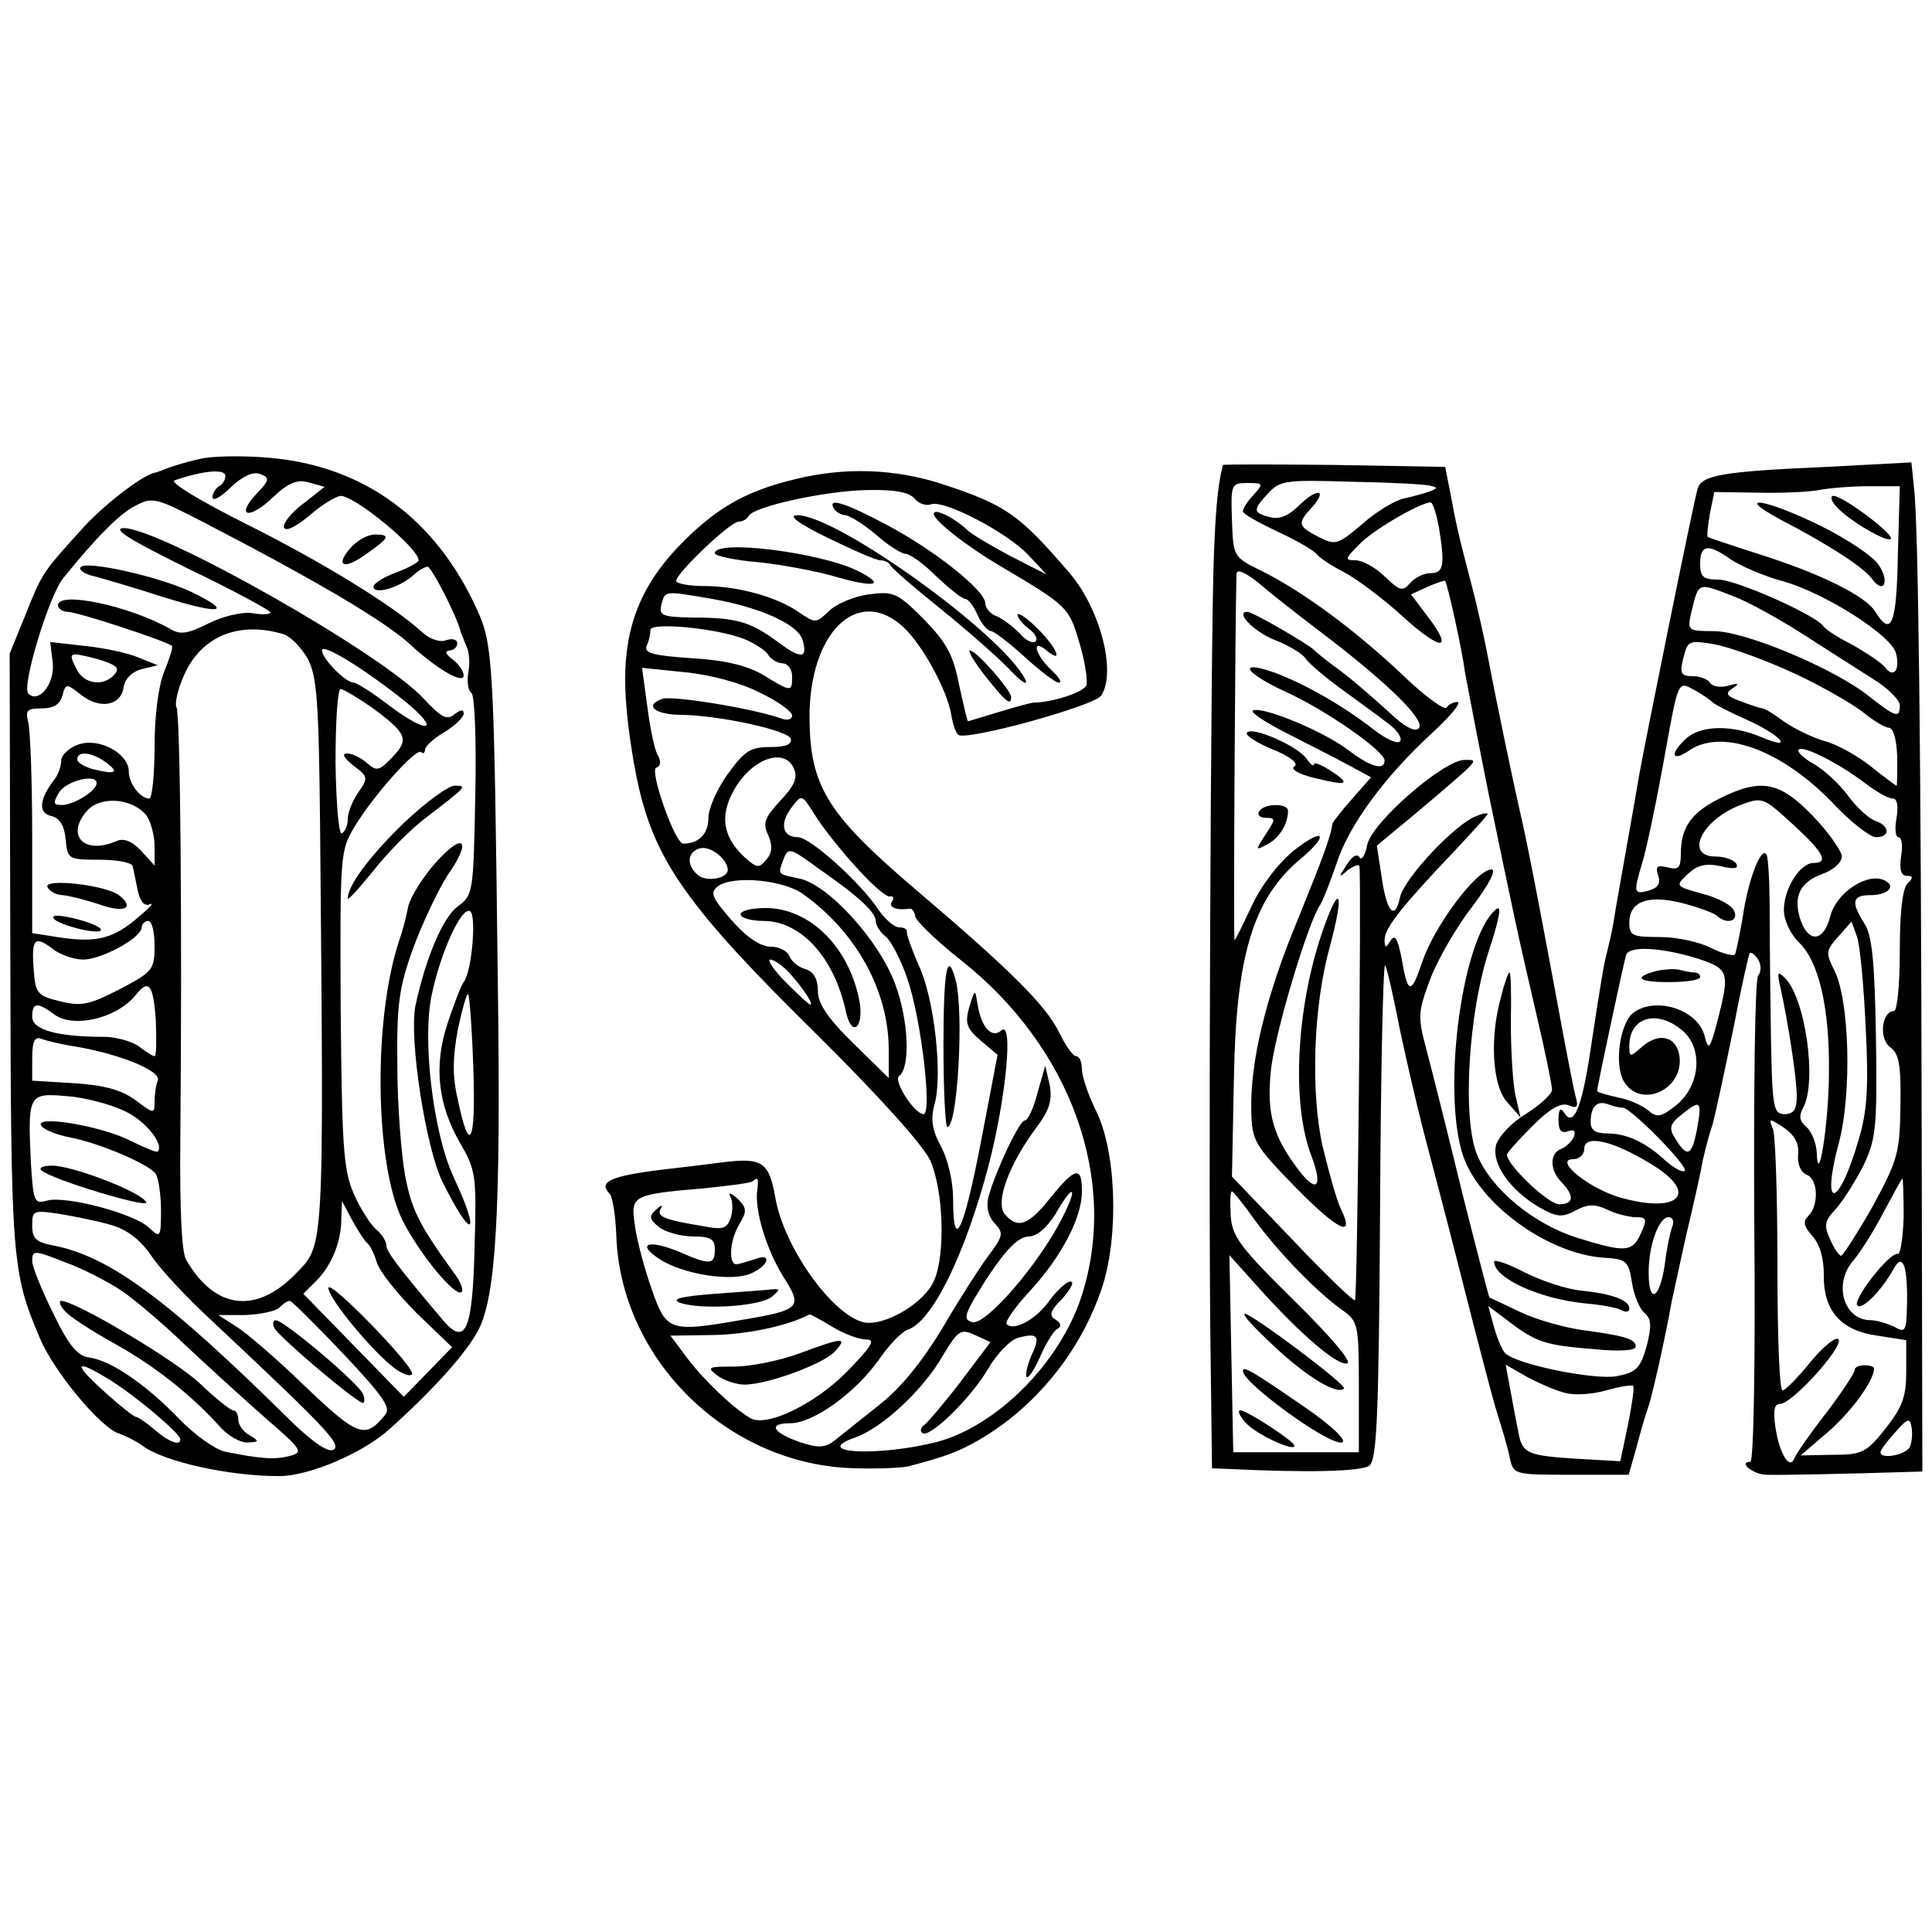 <?xml version="1.0" standalone="no"?>
<!DOCTYPE svg PUBLIC "-//W3C//DTD SVG 20010904//EN"
 "http://www.w3.org/TR/2001/REC-SVG-20010904/DTD/svg10.dtd">
<svg version="1.0" xmlns="http://www.w3.org/2000/svg"
 width="300pt" height="300pt" viewBox="0 0 300 300"
 preserveAspectRatio="xMidYMid meet">
<g transform="translate(0,300) scale(0.1,-0.1)"
fill="#000000" stroke="none">
<path d="M309 2287 c-19 -4 -41 -11 -49 -14 -8 -3 -17 -7 -20 -7 -19 -4 -82
-52 -115 -90 -60 -66 -60 -67 -86 -132 l-24 -59 1 -461 c1 -480 2 -499 46
-602 21 -51 95 -140 123 -148 11 -4 27 -12 35 -18 33 -26 140 -49 216 -48 47
1 130 37 170 74 68 61 118 117 137 153 27 53 35 180 30 540 -6 499 -7 524 -33
580 -64 140 -175 221 -320 234 -43 4 -93 3 -111 -2z m41 -26 c0 -6 -4 -13 -10
-16 -5 -3 -10 -11 -10 -17 0 -7 13 0 28 15 19 18 35 25 46 21 15 -6 15 -9 -5
-30 -34 -36 -13 -42 24 -7 24 23 38 29 56 24 l25 -7 -33 -26 c-19 -14 -32 -31
-30 -37 3 -7 18 1 39 18 19 17 41 30 49 31 22 0 121 -81 121 -100 0 -3 -16
-12 -35 -19 -19 -7 -35 -17 -35 -22 0 -13 39 -2 61 17 8 8 19 14 23 14 6 0 46
-78 51 -100 1 -3 5 -13 9 -23 5 -9 6 -29 3 -42 -2 -14 0 -28 5 -31 5 -3 8 -73
6 -160 -3 -151 -3 -154 -28 -172 -23 -18 -49 -80 -65 -154 -10 -51 16 -220 42
-273 46 -93 61 -86 17 8 -32 70 -49 216 -33 285 14 65 46 135 59 127 10 -6 3
-93 -10 -110 -4 -5 -15 -34 -25 -64 -22 -66 -15 -127 20 -187 24 -41 25 -51
22 -158 -3 -133 -14 -158 -50 -115 -65 77 -87 105 -87 115 0 6 -7 18 -16 25
-9 8 -25 33 -35 56 -16 37 -18 75 -20 287 -1 239 -1 245 22 283 29 48 96 123
103 115 3 -3 6 -1 6 4 0 5 14 18 30 27 16 10 30 23 30 29 0 7 -5 6 -14 -1 -12
-10 -21 -5 -48 24 -64 70 -409 265 -466 265 -19 -1 11 -19 100 -63 71 -34 128
-65 128 -68 0 -3 -13 -4 -29 -1 -16 2 -45 -5 -67 -16 -32 -16 -44 -18 -59 -9
-63 36 -175 60 -175 37 0 -5 7 -10 15 -10 15 0 155 -46 162 -53 2 -2 -4 -20
-12 -40 -9 -22 -15 -68 -15 -117 0 -44 -4 -80 -8 -80 -14 0 -32 23 -32 42 0
28 -46 53 -78 42 -15 -5 -27 -17 -27 -25 0 -9 -5 -23 -11 -30 -23 -30 -25 -51
-5 -56 14 -3 21 -15 23 -37 3 -30 4 -31 52 -31 27 0 50 -4 52 -10 1 -5 5 -23
8 -38 4 -18 11 -25 19 -21 7 3 -1 -6 -18 -20 -38 -33 -64 -40 -120 -32 l-45 7
0 152 c0 84 -3 162 -6 175 -5 19 -2 22 21 22 18 0 28 6 32 20 5 19 6 19 29 1
29 -23 62 -17 66 12 2 13 13 24 28 28 l25 6 -30 12 c-16 7 -54 15 -83 18 l-54
6 4 -33 c3 -32 -22 -63 -38 -47 -11 10 32 152 54 179 51 63 88 101 113 113 26
14 32 12 111 -29 175 -91 274 -150 313 -185 43 -40 85 -64 85 -50 0 7 -8 18
-17 25 -11 8 -13 13 -5 14 6 0 12 5 12 11 0 6 -7 8 -17 5 -9 -4 -25 1 -37 12
-46 42 -155 109 -275 169 -68 34 -118 64 -110 67 46 16 79 18 79 7z m91 -246
c11 -4 27 -21 37 -38 14 -27 17 -65 19 -257 6 -673 7 -652 -39 -699 -61 -62
-125 -54 -169 23 -7 11 -10 81 -9 185 3 337 0 663 -6 673 -3 5 2 28 12 50 27
61 86 84 155 63z m188 -104 c57 -47 36 -52 -24 -7 -26 20 -51 36 -56 36 -12 0
-49 37 -49 50 0 12 65 -28 129 -79z m-451 42 c-16 -19 -46 -16 -58 6 -15 29
-14 29 30 18 30 -9 37 -14 28 -24z m400 -52 c54 -40 58 -49 31 -77 -20 -21
-24 -22 -39 -9 -9 8 -23 15 -31 15 -9 0 -5 -7 10 -19 23 -17 23 -19 7 -42 -9
-13 -16 -31 -16 -41 0 -9 -4 -19 -9 -22 -5 -3 -9 46 -10 109 0 63 3 115 8 115
4 0 26 -13 49 -29z m-412 -86 c20 -15 13 -18 -23 -9 -13 4 -23 10 -23 15 0 14
24 11 46 -6z m-16 -31 c0 -12 -34 -33 -53 -34 -15 0 -15 3 -5 20 12 18 58 29
58 14z m78 -51 c6 -9 12 -30 12 -47 l0 -30 -21 23 c-14 15 -27 20 -38 15 -51
-22 -80 9 -45 48 22 23 71 18 92 -9z m12 -202 c0 -37 -3 -40 -54 -67 -47 -24
-59 -27 -92 -19 -37 9 -39 12 -42 53 -3 45 2 50 32 27 11 -8 31 -15 45 -15 29
0 91 34 91 50 0 5 5 10 10 10 6 0 10 -17 10 -39z m2 -116 c1 -30 1 -55 -2 -55
-3 0 -14 7 -24 15 -11 8 -36 15 -55 15 -72 0 -111 11 -111 31 0 23 8 23 34 4
29 -22 96 -7 126 29 21 27 28 18 32 -39z m493 -74 c4 -117 -6 -136 -24 -49 -9
38 -8 66 0 110 7 32 14 57 16 54 2 -2 6 -54 8 -115z m-618 34 c70 -12 134 -38
128 -53 -3 -7 -5 -22 -5 -33 0 -19 -1 -19 -30 3 -22 16 -49 23 -95 26 l-65 4
0 35 c0 26 4 34 14 30 8 -3 32 -9 53 -12z m76 -100 c33 -15 62 -52 52 -63 -2
-2 -21 6 -43 17 -46 23 -149 40 -138 23 4 -6 23 -14 44 -18 47 -9 124 -42 134
-57 4 -7 8 -32 8 -56 0 -43 -1 -44 -19 -27 -24 22 -127 49 -157 42 -21 -6 -22
-3 -26 57 -5 108 -4 110 55 105 29 -2 69 -13 90 -23z m377 -205 c4 -3 11 -16
15 -30 4 -14 32 -49 62 -79 l55 -53 -37 -38 -38 -39 -78 80 -78 80 20 20 c24
24 39 61 39 97 l1 27 16 -30 c9 -16 19 -32 23 -35z m-398 28 c25 -7 46 -23 63
-48 14 -21 56 -66 93 -100 177 -166 203 -193 190 -201 -8 -5 -31 10 -68 46
-190 188 -280 254 -367 271 -27 5 -33 11 -33 31 0 24 2 24 43 18 23 -4 59 -11
79 -17z m18 -103 c20 -14 64 -51 97 -83 33 -31 89 -82 123 -112 60 -52 62 -55
39 -61 -23 -6 -46 -4 -100 7 -14 3 -46 25 -70 50 -52 54 -106 91 -140 96 -18
2 -32 18 -56 68 -18 36 -33 73 -33 82 0 17 3 17 51 -2 28 -10 68 -31 89 -45z
m342 -96 c62 -66 76 -85 66 -96 -31 -38 -42 -34 -124 44 -43 42 -92 84 -107
93 l-28 18 42 0 c23 1 47 6 52 11 6 6 13 11 17 11 3 0 40 -37 82 -81z m-361
-42 c39 -24 109 -83 109 -92 0 -11 -18 -4 -40 15 -13 11 -26 20 -29 20 -3 0
-26 18 -50 40 -49 44 -45 51 10 17z"/>
<path d="M545 2150 c-26 -29 -11 -36 24 -10 36 25 38 30 13 30 -11 0 -27 -9
-37 -20z"/>
<path d="M125 2119 c-3 -4 7 -11 22 -14 15 -4 63 -18 106 -32 87 -27 110 -25
50 5 -48 25 -171 53 -178 41z"/>
<path d="M628 1723 c-53 -51 -88 -98 -88 -118 0 -4 17 15 39 42 21 27 58 65
82 83 64 49 65 50 45 50 -10 0 -45 -26 -78 -57z"/>
<path d="M677 1661 c-20 -22 -39 -53 -43 -68 -3 -16 -9 -39 -14 -53 -41 -123
-38 -347 5 -435 27 -53 83 -121 92 -111 3 3 -2 16 -11 28 -56 77 -67 100 -77
153 -6 33 -12 110 -12 170 -1 95 2 120 25 184 15 40 39 90 53 112 38 54 26 69
-18 20z"/>
<path d="M74 1622 c4 -7 15 -12 24 -12 9 -1 34 -7 55 -14 39 -14 57 -7 33 13
-20 17 -121 28 -112 13z"/>
<path d="M85 1572 c6 -5 26 -12 45 -16 21 -4 31 -3 25 3 -6 5 -26 12 -45 16
-23 5 -32 4 -25 -3z"/>
<path d="M64 1183 c14 -14 167 -60 163 -50 -5 15 -114 57 -146 57 -13 0 -21
-3 -17 -7z"/>
<path d="M510 1000 c0 -18 83 -116 111 -130 10 -6 19 -7 19 -3 -1 16 -130 148
-130 133z"/>
<path d="M100 965 c7 -9 43 -32 79 -52 63 -35 120 -81 164 -130 12 -13 30 -23
41 -23 19 1 19 2 4 11 -10 5 -18 17 -18 24 0 8 -3 15 -8 15 -4 0 -28 19 -53
43 -39 36 -192 127 -214 127 -4 0 -2 -7 5 -15z"/>
<path d="M426 938 c5 -12 119 -109 136 -116 4 -2 5 4 2 13 -7 17 -123 115
-136 115 -4 0 -5 -6 -2 -12z"/>
<path d="M1899 2278 c-7 -27 -11 -59 -14 -138 -5 -113 -9 -1027 -5 -1257 l2
-163 26 -1 c122 -6 205 -4 218 5 12 9 15 72 17 403 1 215 5 384 8 374 4 -9 14
-55 23 -101 10 -47 26 -116 36 -155 10 -38 38 -144 61 -235 23 -91 47 -183 54
-205 7 -22 16 -52 19 -67 6 -28 6 -28 96 -28 l89 0 12 42 c6 24 15 54 20 68 6
21 22 89 35 160 2 8 12 56 23 105 12 50 23 100 25 113 3 13 9 38 15 55 5 18
19 84 32 147 12 63 24 117 26 120 2 2 8 -2 13 -10 5 -8 5 -19 0 -25 -5 -6 -7
-178 -6 -383 2 -216 -1 -372 -6 -372 -20 0 5 -20 25 -20 22 -1 143 2 207 4
l35 1 -1 515 c-1 581 -5 957 -12 1013 l-4 39 -132 -7 c-162 -7 -194 -13 -200
-34 -5 -15 -80 -385 -91 -446 -12 -72 -36 -202 -40 -230 -3 -16 -8 -37 -10
-45 -4 -16 -6 -23 -26 -155 -13 -86 -26 -116 -40 -93 -6 9 -9 6 -9 -11 0 -16
4 -21 14 -18 10 4 13 1 10 -8 -3 -7 -12 -16 -20 -19 -18 -7 -18 -33 1 -52 20
-21 19 -34 -4 -34 -17 0 -81 61 -81 77 0 3 18 23 39 44 27 27 44 37 56 33 14
-6 16 -3 12 12 -3 10 -17 82 -31 159 -30 161 -44 234 -57 290 -10 44 -35 163
-49 237 -5 26 -16 76 -25 110 -21 80 -24 94 -33 143 l-8 40 -172 3 c-94 1
-172 1 -173 0z m321 -32 c13 -3 13 -4 0 -9 -8 -3 -26 -8 -40 -11 -14 -3 -44
-21 -65 -40 -38 -32 -41 -33 -67 -20 -33 17 -34 21 -11 46 25 28 9 31 -19 4
-17 -17 -31 -23 -46 -19 -27 7 -27 11 -2 38 18 19 28 20 127 17 59 -1 115 -4
123 -6z m-273 -14 c-10 -10 -17 -22 -17 -26 0 -4 25 -18 55 -32 30 -14 57 -30
60 -35 4 -5 23 -18 43 -28 20 -11 62 -42 92 -70 59 -53 78 -52 36 3 l-25 33
26 12 c14 6 26 10 27 9 4 -6 26 -105 31 -143 4 -22 20 -105 36 -185 40 -193
45 -217 74 -342 14 -59 25 -113 25 -120 0 -7 -19 -24 -41 -38 -22 -13 -42 -35
-46 -48 -7 -29 21 -69 66 -96 28 -16 36 -17 57 -6 18 10 30 11 49 2 14 -7 35
-12 45 -12 17 0 18 -3 8 -25 -13 -30 -25 -30 -99 -7 -67 21 -133 75 -155 128
-24 56 -14 223 19 321 16 49 19 69 10 61 -55 -46 -86 -299 -48 -391 31 -74
134 -145 216 -150 34 -2 38 -5 43 -38 3 -20 12 -42 20 -48 10 -9 11 -19 3 -51
-10 -35 -16 -41 -47 -47 -34 -6 -155 18 -173 36 -4 4 -12 22 -17 40 l-9 33 32
-24 c42 -32 56 -37 133 -43 39 -4 64 -2 64 4 0 12 -18 17 -85 26 -27 4 -70 16
-95 28 -25 12 -46 22 -47 22 -1 0 -20 74 -43 165 -22 91 -47 190 -55 220 -14
52 -13 59 6 110 11 29 40 80 65 112 27 36 38 58 30 58 -23 0 -88 -87 -107
-142 -18 -54 -23 -53 -33 6 -6 29 -10 36 -17 25 -7 -12 -9 -11 -9 2 0 18 28
53 108 137 28 30 52 56 52 58 0 2 -8 1 -17 -3 -32 -11 -112 -96 -119 -126 -8
-38 -21 -24 -29 34 l-7 46 64 53 c99 84 95 80 72 80 -32 0 -144 -97 -151 -132
-3 -16 -9 -25 -12 -19 -4 6 -12 1 -20 -12 -13 -20 -13 -21 2 -8 10 7 18 10 18
5 3 -23 -3 -669 -7 -673 -2 -2 -46 40 -97 94 l-94 98 3 151 c3 192 30 280 102
341 47 39 39 52 -8 15 -24 -19 -51 -54 -66 -86 -14 -30 -26 -54 -27 -54 -2 0
1 502 3 568 0 9 11 5 33 -12 17 -15 37 -30 43 -35 6 -5 37 -29 70 -54 97 -75
148 -127 137 -138 -6 -6 -22 2 -47 26 -21 19 -54 48 -74 63 -21 15 -39 30 -42
33 -7 8 -95 59 -103 59 -20 0 10 -31 43 -44 21 -8 42 -21 47 -28 4 -7 30 -29
56 -48 26 -19 59 -43 72 -53 14 -10 23 -23 19 -28 -3 -5 -22 3 -42 19 -49 38
-108 71 -154 88 -58 20 -45 -1 18 -30 62 -28 154 -92 154 -107 0 -16 -22 -10
-56 16 -36 28 -131 68 -148 62 -6 -2 16 -17 49 -34 33 -17 77 -39 97 -50 l37
-20 -29 -33 c-17 -19 -30 -36 -31 -39 -3 -21 -13 -48 -53 -147 -51 -122 -75
-224 -73 -299 1 -47 5 -53 69 -119 66 -67 93 -80 70 -33 -6 12 -18 55 -28 96
-19 84 -15 218 11 311 23 86 16 102 -11 25 -41 -118 -49 -267 -18 -349 18 -47
10 -60 -17 -26 -41 53 -52 88 -46 153 4 55 58 235 77 262 4 6 15 34 25 63 19
60 75 136 149 204 28 26 46 47 39 48 -6 0 -14 -4 -17 -9 -3 -4 -34 18 -68 51
-73 69 -154 129 -218 161 -45 22 -45 22 -47 80 -2 55 -1 57 24 57 25 0 25 -1
10 -18z m1000 -94 c-2 -108 -10 -128 -35 -88 -15 25 -87 60 -182 90 -41 13
-76 25 -78 26 -2 1 0 17 3 36 l7 34 66 -1 c37 -1 80 1 96 4 16 3 50 6 77 6
l49 0 -3 -107z m-713 45 c10 -61 8 -73 -13 -73 -10 0 -24 -7 -31 -15 -12 -14
-16 -13 -40 10 -14 14 -35 25 -45 25 -17 0 -17 2 5 24 19 21 92 64 111 66 4 0
9 -17 13 -37z m454 -52 c15 -10 52 -26 82 -34 66 -19 167 -84 174 -111 7 -27
-4 -40 -17 -22 -7 8 -30 23 -51 35 -22 11 -42 24 -45 29 -12 17 -135 72 -163
72 -23 0 -28 4 -28 25 0 30 13 31 48 6z m4 -57 c24 -9 72 -36 108 -59 36 -23
84 -54 108 -69 23 -14 42 -33 42 -41 0 -21 -6 -19 -48 14 -54 43 -192 101
-241 101 -40 0 -41 1 -35 28 12 49 9 48 66 26z m95 -120 c43 -20 91 -48 106
-60 16 -13 34 -24 40 -24 7 0 12 -18 13 -45 0 -25 0 -45 -1 -45 -1 0 -19 13
-40 30 -20 16 -52 34 -71 39 -18 5 -47 19 -63 30 -16 12 -31 21 -34 21 -3 0
-18 5 -34 11 -22 8 -25 12 -13 20 12 8 10 9 -7 4 -12 -3 -24 -1 -28 5 -3 5
-15 10 -26 10 -20 0 -22 4 -13 36 5 19 10 20 49 13 24 -5 79 -25 122 -45z
m-127 -45 c3 -3 26 -15 51 -26 54 -24 77 -50 25 -28 -47 20 -95 19 -118 -2
-25 -23 -23 -37 4 -19 51 36 144 2 224 -81 27 -29 58 -53 67 -53 22 0 22 17 0
25 -10 3 -29 20 -43 39 -13 18 -38 41 -54 50 -16 9 -26 19 -23 22 7 7 62 -21
103 -52 17 -13 36 -24 43 -24 7 0 9 -11 6 -30 -3 -16 -2 -30 3 -30 5 0 7 -13
4 -30 -3 -20 0 -30 9 -30 10 0 10 -3 1 -12 -8 -8 -12 -46 -12 -105 0 -51 -4
-93 -9 -93 -19 0 -24 -43 -6 -56 14 -10 17 -28 16 -91 -1 -73 -4 -84 -43 -156
-24 -42 -46 -76 -49 -77 -3 0 -11 11 -17 25 -10 22 -9 29 8 47 11 12 30 42 43
67 20 42 22 58 20 200 -2 118 -6 159 -18 177 -21 33 -19 44 9 44 29 0 42 15
20 24 -27 10 -73 -21 -82 -57 -10 -39 -33 -42 -46 -6 -12 36 -2 59 34 72 17 6
30 18 30 27 0 8 -20 37 -45 63 -52 54 -81 59 -145 27 -44 -22 -60 -45 -60 -86
0 -22 -4 -25 -20 -21 -17 4 -20 2 -15 -13 4 -12 -1 -19 -15 -23 -23 -6 -24 -4
-10 43 6 19 20 85 31 145 26 143 23 138 51 123 13 -7 25 -16 28 -19z m125
-190 c47 -43 55 -59 31 -59 -21 0 -46 -40 -46 -73 0 -16 10 -37 23 -50 31 -29
48 -101 47 -201 0 -79 -17 -185 -19 -125 -1 15 -8 32 -16 39 -11 9 -12 17 -5
30 22 41 3 172 -29 202 -11 11 -12 8 -6 -17 11 -50 25 -138 25 -167 0 -21 -5
-28 -19 -28 -17 0 -19 10 -21 113 -1 61 -2 150 -2 197 0 46 -2 88 -5 93 -8 14
-29 -40 -37 -98 -5 -28 -10 -53 -12 -57 -2 -3 -19 1 -37 10 -17 9 -53 17 -79
17 -43 0 -48 2 -48 22 0 33 28 44 81 31 24 -6 48 -15 54 -19 15 -15 35 -10 28
6 -3 9 -25 21 -49 27 -43 12 -43 12 -23 31 15 14 28 17 51 12 21 -5 28 -4 24
4 -4 6 -18 11 -32 11 -48 0 -23 55 36 79 37 14 37 14 85 -30z m112 -314 c5
-95 2 -132 -11 -175 -31 -107 -59 -111 -31 -6 21 77 17 224 -7 270 -13 26 -13
30 6 51 l21 24 8 -22 c5 -12 11 -76 14 -142z m-259 106 c47 -16 48 -21 29 -96
-12 -45 -14 -47 -20 -24 -10 41 -75 62 -110 37 -22 -16 -31 -82 -15 -108 26
-42 92 -12 86 39 -4 32 -32 39 -59 15 -18 -16 -19 -16 -19 2 0 44 42 57 81 25
34 -27 30 -86 -8 -117 -24 -19 -30 -20 -44 -8 -8 7 -30 17 -47 20 -18 4 -32 8
-32 10 0 6 41 198 45 211 5 15 55 12 113 -6z m-118 -231 c12 0 102 -91 96 -98
-4 -3 -16 4 -29 15 -31 29 -61 43 -91 43 -19 0 -26 5 -26 18 0 24 10 34 28 27
7 -3 17 -5 22 -5z m115 -34 c-8 -41 -15 -44 -33 -15 -11 17 -10 23 10 39 29
23 31 21 23 -24z m157 -39 c-1 -15 4 -27 13 -31 18 -6 20 -47 3 -64 -9 -9 -7
-16 6 -31 12 -13 18 -35 18 -60 -1 -56 26 -87 83 -95 l45 -7 0 -49 c0 -39 -6
-55 -32 -88 -30 -38 -37 -41 -82 -41 l-50 -1 42 36 c36 31 72 80 72 99 0 3 -7
5 -15 5 -8 0 -15 -3 -15 -7 0 -5 -20 -35 -45 -68 -25 -32 -47 -64 -49 -70 -7
-18 -23 8 -29 48 -4 27 -2 37 7 37 19 0 98 88 91 100 -3 6 -23 -10 -43 -34
-20 -25 -40 -45 -44 -45 -5 -1 -8 86 -8 193 0 107 -3 203 -7 213 -7 17 -6 17
17 2 17 -12 24 -25 22 -42z m-229 -14 c77 -46 45 -79 -49 -52 -49 15 -102 59
-71 59 9 0 17 7 17 16 0 23 44 13 103 -23z m393 -82 c-1 -33 -5 -59 -9 -58
-13 3 -71 -72 -63 -80 7 -8 37 22 56 56 15 28 23 5 21 -62 -1 -34 -3 -37 -20
-27 -11 5 -27 10 -36 10 -43 0 -59 58 -26 94 10 12 31 45 46 74 15 28 28 52
29 52 1 0 2 -27 2 -59z m-1008 -5 c36 -49 95 -111 136 -140 25 -18 26 -22 26
-120 l0 -101 -98 0 -97 0 -3 153 -3 153 44 -49 c66 -74 125 -124 139 -119 8 2
-26 42 -83 98 -84 83 -96 99 -98 132 -1 20 -1 37 2 37 2 0 18 -20 35 -44z
m649 -10 c-3 -7 -9 -34 -12 -60 -8 -54 -25 -62 -25 -12 0 43 16 86 31 86 6 0
9 -6 6 -14z m-166 -259 c14 -4 42 -2 63 4 21 6 40 9 42 7 2 -3 -2 -30 -8 -60
l-12 -57 -70 4 c-76 5 -83 8 -89 45 -3 14 -8 42 -12 63 l-7 38 33 -19 c19 -10
46 -22 60 -25z m535 -83 c-5 -13 -46 -21 -46 -9 0 3 10 17 23 31 18 21 23 23
25 9 2 -9 1 -23 -2 -31z"/>
<path d="M1936 1862 c-2 -4 16 -16 41 -26 27 -11 40 -22 33 -26 -7 -4 6 -12
31 -18 52 -13 58 -10 24 12 -14 9 -25 13 -25 9 0 -4 -6 1 -12 10 -16 20 -85
50 -92 39z"/>
<path d="M1955 1740 c-3 -5 1 -10 11 -10 15 0 15 -2 -1 -26 -16 -25 -16 -25 3
-15 19 10 32 32 32 52 0 12 -37 12 -45 -1z"/>
<path d="M2331 1453 c-18 -64 -14 -138 9 -164 l21 -24 -8 35 c-4 19 -7 70 -7
113 1 42 0 77 -2 77 -2 0 -8 -17 -13 -37z"/>
<path d="M2320 1041 c0 -26 71 -58 142 -65 25 -2 51 -7 57 -11 6 -3 11 -2 11
3 0 13 -26 23 -75 28 -22 2 -61 15 -87 28 -27 14 -48 21 -48 17z"/>
<path d="M2850 2215 c17 -21 80 -58 86 -52 7 6 -74 67 -89 67 -5 0 -4 -7 3
-15z"/>
<path d="M2765 2193 c75 -39 129 -74 142 -92 18 -25 28 -4 10 22 -8 13 -49 40
-89 60 -85 42 -139 51 -63 10z"/>
<path d="M2575 1493 c-40 -10 -33 -18 16 -18 27 0 49 3 49 8 0 4 -4 7 -9 7 -5
0 -15 2 -23 4 -7 2 -22 1 -33 -1z"/>
<path d="M1979 909 c50 -47 98 -76 108 -65 5 5 -143 116 -154 116 -5 -1 16
-23 46 -51z"/>
<path d="M1930 871 c0 -18 127 -111 152 -111 13 0 -11 24 -56 55 -80 55 -96
65 -96 56z"/>
<path d="M1934 791 c16 -18 76 -46 76 -36 0 7 -74 55 -84 55 -5 0 -1 -9 8 -19z"/>
<path d="M1235 2256 c-75 -18 -119 -43 -171 -94 -69 -68 -96 -136 -93 -231 1
-42 11 -111 21 -154 27 -116 79 -189 273 -380 101 -100 170 -177 180 -200 20
-47 23 -144 6 -184 -14 -36 -79 -74 -111 -66 -49 13 -123 117 -136 193 -10 56
-20 63 -83 55 -31 -4 -72 -9 -91 -11 -82 -10 -102 -19 -83 -38 4 -4 9 -34 10
-65 7 -195 177 -359 375 -361 35 -1 70 1 78 3 57 15 77 22 110 41 88 51 159
138 192 239 26 82 21 212 -11 274 -11 23 -21 51 -21 63 0 11 -4 20 -9 20 -5 0
-16 16 -26 36 -20 42 -75 97 -227 226 -133 114 -160 157 -161 262 -1 134 75
208 146 142 29 -27 67 -96 74 -135 2 -14 7 -29 11 -32 12 -10 212 45 222 61
24 37 -2 135 -49 190 -79 92 -99 106 -200 139 -72 23 -149 26 -226 7z m185
-30 c6 -8 18 -12 26 -9 20 7 117 -43 151 -79 l28 -30 -55 28 c-30 16 -61 34
-68 41 -20 19 -52 35 -52 25 0 -10 49 -49 105 -82 103 -61 105 -63 121 -118 9
-29 13 -59 11 -66 -4 -11 -54 -27 -82 -27 -3 0 -26 -6 -52 -14 -27 -8 -49 -15
-50 -15 -1 0 -7 26 -14 58 -9 46 -20 65 -55 101 -41 41 -47 43 -85 38 -23 -3
-51 -15 -62 -26 -20 -19 -21 -19 -46 -2 -34 24 -95 41 -148 41 -24 0 -43 4
-43 8 0 12 84 92 97 92 6 0 13 4 15 8 5 15 120 40 184 41 42 1 65 -3 74 -13z
m-314 -156 c74 -13 132 -39 140 -63 9 -30 -2 -31 -38 -4 -42 31 -63 38 -131
38 -49 1 -54 3 -50 20 6 22 3 22 79 9z m49 -62 c17 -7 34 -18 38 -25 4 -7 15
-13 22 -13 8 0 15 -9 15 -20 0 -25 -1 -25 -45 2 -26 15 -60 23 -112 26 -59 4
-73 8 -69 19 4 8 6 19 6 25 0 12 101 3 145 -14z m26 -84 c27 -13 49 -29 49
-35 0 -6 -7 -8 -16 -5 -40 15 -167 36 -185 31 -30 -10 -12 -25 29 -25 61 -1
165 -24 170 -37 2 -9 -8 -13 -32 -13 -31 0 -40 -6 -66 -42 -16 -22 -30 -53
-30 -68 0 -25 -15 -40 -39 -40 -13 0 -53 114 -42 118 7 2 8 10 2 20 -5 9 -12
44 -16 76 l-8 59 68 -7 c40 -4 87 -17 116 -32z m30 -168 c-24 -26 -27 -35 -18
-53 7 -17 6 -27 -3 -38 -12 -14 -15 -13 -35 5 -35 33 -38 69 -10 112 29 43 75
56 88 24 6 -14 0 -27 -22 -50z m118 -102 c24 -27 48 -48 53 -46 5 1 7 -2 3 -8
-6 -9 7 -14 28 -11 4 0 7 -5 8 -11 0 -7 32 -38 70 -68 173 -136 247 -344 188
-524 -34 -103 -131 -200 -224 -225 -90 -23 -198 -18 -127 7 41 14 106 74 136
127 24 40 28 42 50 32 l24 -11 -46 -61 c-25 -33 -51 -63 -56 -67 -6 -4 -8 -10
-4 -13 10 -10 75 53 102 99 14 24 35 46 48 49 30 8 34 2 19 -29 -6 -15 -9 -29
-7 -32 3 -3 12 11 21 31 8 19 20 39 26 43 8 4 7 9 -2 15 -11 6 -8 14 11 33 13
15 19 26 12 26 -6 0 -20 -13 -32 -29 -20 -29 -56 -49 -67 -37 -3 3 12 25 35
50 50 54 82 115 82 156 0 40 -10 38 -49 -10 -34 -43 -51 -49 -71 -25 -15 18 7
78 50 135 20 27 24 42 20 65 l-7 30 -12 -42 c-6 -24 -15 -43 -20 -43 -8 0 -45
-78 -56 -118 -4 -15 -1 -30 9 -41 15 -16 14 -20 -10 -52 -14 -19 -46 -69 -71
-112 -31 -51 -64 -92 -97 -118 -28 -22 -59 -47 -69 -55 -15 -12 -25 -13 -53
-4 -44 15 -53 30 -17 30 36 0 101 47 138 99 15 22 35 43 44 46 38 12 89 115
126 255 27 104 39 226 20 210 -15 -13 -31 4 -37 40 -4 25 -4 25 -13 -4 -7 -25
-4 -33 18 -52 l26 -22 -26 -136 c-27 -140 -43 -172 -43 -88 0 27 -8 62 -19 82
-14 26 -16 42 -10 65 13 44 0 164 -24 215 -11 25 -19 48 -19 53 1 4 -4 7 -12
7 -7 0 -21 12 -31 26 -27 42 -107 114 -126 114 -24 0 -29 21 -10 46 16 21 16
21 36 -11 11 -18 40 -55 64 -81z m-199 -5 c0 -13 -33 -19 -46 -8 -19 16 -17
37 4 42 16 3 42 -17 42 -34z m143 1 c63 -44 87 -67 87 -81 0 -6 7 -17 15 -23
8 -6 24 -36 34 -66 21 -60 39 -210 25 -210 -15 1 -47 52 -38 59 18 13 15 87
-6 143 -25 68 -105 156 -150 164 -33 7 -32 6 -24 28 8 21 9 21 57 -14z m-25
-39 c82 -59 132 -150 132 -241 l0 -44 -55 54 c-40 39 -55 62 -55 81 0 18 -6
30 -19 34 -11 3 -22 12 -25 20 -3 8 -16 15 -29 15 -16 0 -37 14 -61 41 -31 36
-34 43 -21 53 24 17 102 10 133 -13z m-21 -123 c21 -24 37 -48 31 -48 -2 0
-19 16 -38 35 -19 19 -29 35 -24 35 6 0 20 -10 31 -22z m-51 -335 c-5 -31 14
-93 40 -135 31 -48 27 -52 -61 -67 -115 -20 -120 -19 -143 47 -11 31 -23 76
-26 98 -7 48 -6 49 109 59 38 4 72 8 74 11 8 7 9 4 7 -13z m473 -45 c-36 -71
-118 -166 -139 -161 -16 4 -13 12 23 69 30 45 48 63 64 64 13 0 28 13 42 35
28 49 36 44 10 -7z m-357 -168 c18 -11 42 -20 53 -20 15 0 9 -10 -30 -50 -49
-50 -125 -87 -150 -72 -26 15 -72 59 -97 92 l-27 36 67 1 c52 1 115 14 149 32
2 0 17 -8 35 -19z"/>
<path d="M1295 2210 c3 -5 12 -10 18 -10 7 -1 28 -14 47 -30 19 -17 40 -30 46
-30 7 0 29 -16 48 -35 20 -19 40 -35 45 -35 4 0 13 -11 19 -25 6 -14 16 -25
21 -25 4 0 28 -18 52 -40 24 -22 48 -40 53 -40 6 0 0 9 -12 20 -25 24 -31 50
-7 30 28 -23 15 6 -15 35 -16 16 -30 25 -30 20 0 -4 8 -14 17 -21 10 -7 15
-16 11 -20 -5 -4 -16 2 -25 13 -10 10 -26 22 -35 26 -10 3 -18 13 -18 20 0 20
-79 83 -155 123 -64 34 -91 42 -80 24z"/>
<path d="M1285 2165 c39 -19 75 -35 82 -35 6 0 13 -3 15 -7 2 -5 37 -35 78
-68 41 -33 90 -76 108 -95 18 -19 29 -26 24 -15 -35 70 -292 255 -354 255 -15
0 0 -12 47 -35z"/>
<path d="M1110 2141 c0 -4 30 -11 68 -14 37 -4 91 -14 121 -23 60 -17 77 -13
34 9 -57 29 -223 50 -223 28z"/>
<path d="M1530 1950 c32 -40 40 -47 40 -32 0 10 -54 72 -64 72 -4 0 7 -18 24
-40z"/>
<path d="M1465 1375 c0 -69 3 -125 6 -125 16 0 26 178 13 228 -13 48 -19 17
-19 -103z"/>
<path d="M1150 1580 c0 -5 16 -10 35 -10 59 0 111 -57 129 -143 9 -38 27 -23
21 16 -15 85 -77 147 -146 147 -22 0 -39 -4 -39 -10z"/>
<path d="M1134 1142 c4 -7 4 -21 1 -32 -6 -18 -12 -20 -43 -14 -61 10 -73 15
-66 27 4 7 1 6 -7 -1 -12 -11 -11 -15 5 -28 11 -8 35 -14 53 -14 26 0 33 -4
33 -20 0 -24 -7 -25 -55 -4 -48 20 -68 13 -31 -11 36 -24 114 -36 143 -22 27
12 32 32 6 22 -10 -3 -22 -7 -28 -8 -14 -3 -13 35 3 62 12 20 12 25 -3 40 -10
9 -15 10 -11 3z"/>
<path d="M1110 991 c-52 -4 -69 -8 -54 -14 32 -11 122 -6 142 9 13 11 14 13 2
12 -8 -1 -49 -4 -90 -7z"/>
<path d="M1240 898 c-30 -11 -75 -20 -100 -20 -41 0 -43 -1 -26 -14 11 -8 30
-14 42 -14 36 0 122 32 140 51 21 23 14 23 -56 -3z"/>
</g>
</svg>
